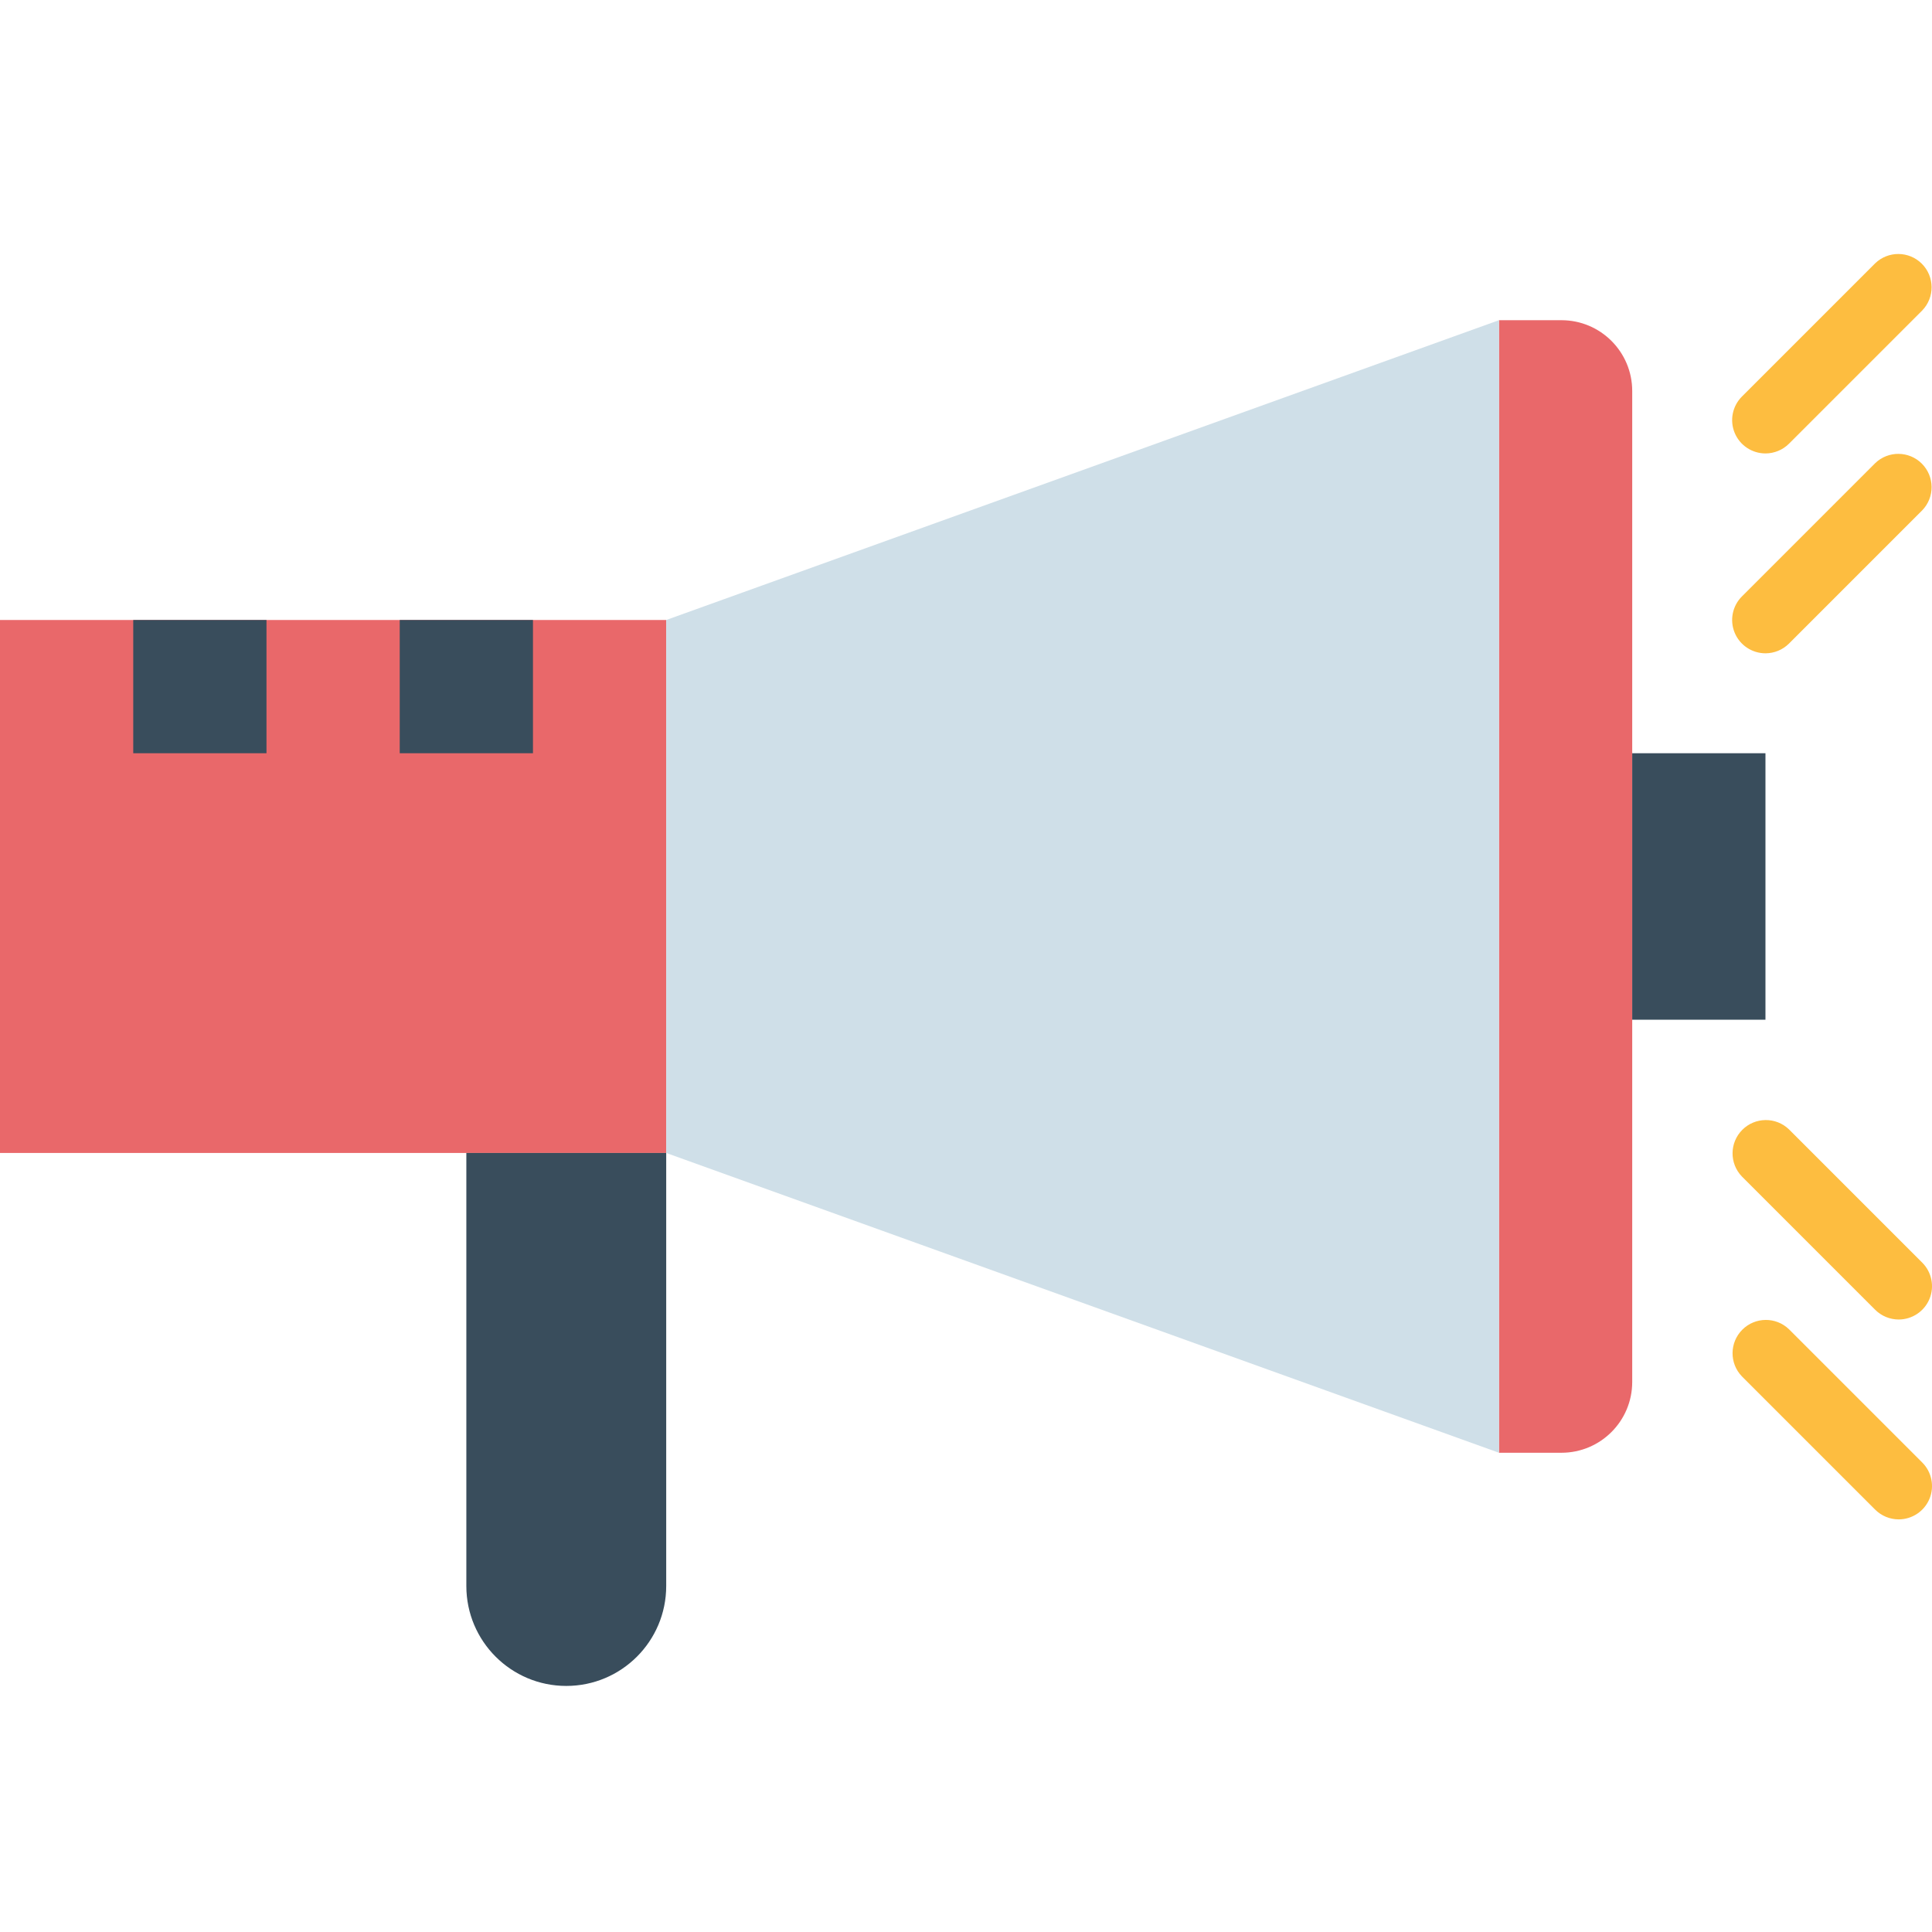 <svg height="463pt" viewBox="0 -60 463.998 463" width="463pt" xmlns="http://www.w3.org/2000/svg"><path d="m0 88.402h160v128h-160zm0 0" fill="#e9686a"/><path d="m360 16.402h15c9.391 0 17 7.609 17 17v238c0 9.387-7.609 17-17 17h-15zm0 0" fill="#e9686a"/><path d="m112 216.402h48v104c0 13.254-10.746 24-24 24s-24-10.746-24-24zm0 0" fill="#394d5c"/><path d="m32 88.402h32v32h-32zm0 0" fill="#394d5c"/><path d="m96 88.402h32v32h-32zm0 0" fill="#394d5c"/><path d="m160 88.402v128l200 72v-272zm0 0" fill="#cfdfe8"/><path d="m392 120.402h32v64h-32zm0 0" fill="#394d5c"/><g fill="#fdbd40"><path d="m424 48.402c-3.234-.004-6.152-1.953-7.391-4.941-1.238-2.988-.551-6.43 1.734-8.715l32-32c3.141-3.031 8.129-2.988 11.215.098 3.086 3.086 3.129 8.074.098 11.215l-32 32c-1.5 1.5-3.535 2.34-5.656 2.344zm0 0"/><path d="m424 96.402c-3.234-.004-6.152-1.953-7.391-4.941-1.238-2.988-.551-6.43 1.734-8.715l32-32c3.141-3.031 8.129-2.988 11.215.098 3.086 3.086 3.129 8.074.098 11.215l-32 32c-1.5 1.5-3.535 2.34-5.656 2.344zm0 0"/><path d="m456 256.402c-2.121-.004-4.156-.844-5.656-2.344l-32-32c-3.031-3.141-2.988-8.129.098-11.215 3.086-3.086 8.074-3.129 11.215-.098l32 32c2.285 2.285 2.973 5.727 1.734 8.715-1.238 2.988-4.156 4.938-7.391 4.941zm0 0"/><path d="m456 304.402c-2.121-.004-4.156-.844-5.656-2.344l-32-32c-3.031-3.141-2.988-8.129.098-11.215 3.086-3.086 8.074-3.129 11.215-.098l32 32c2.285 2.285 2.973 5.727 1.734 8.715-1.238 2.988-4.156 4.938-7.391 4.941zm0 0"/></g></svg>